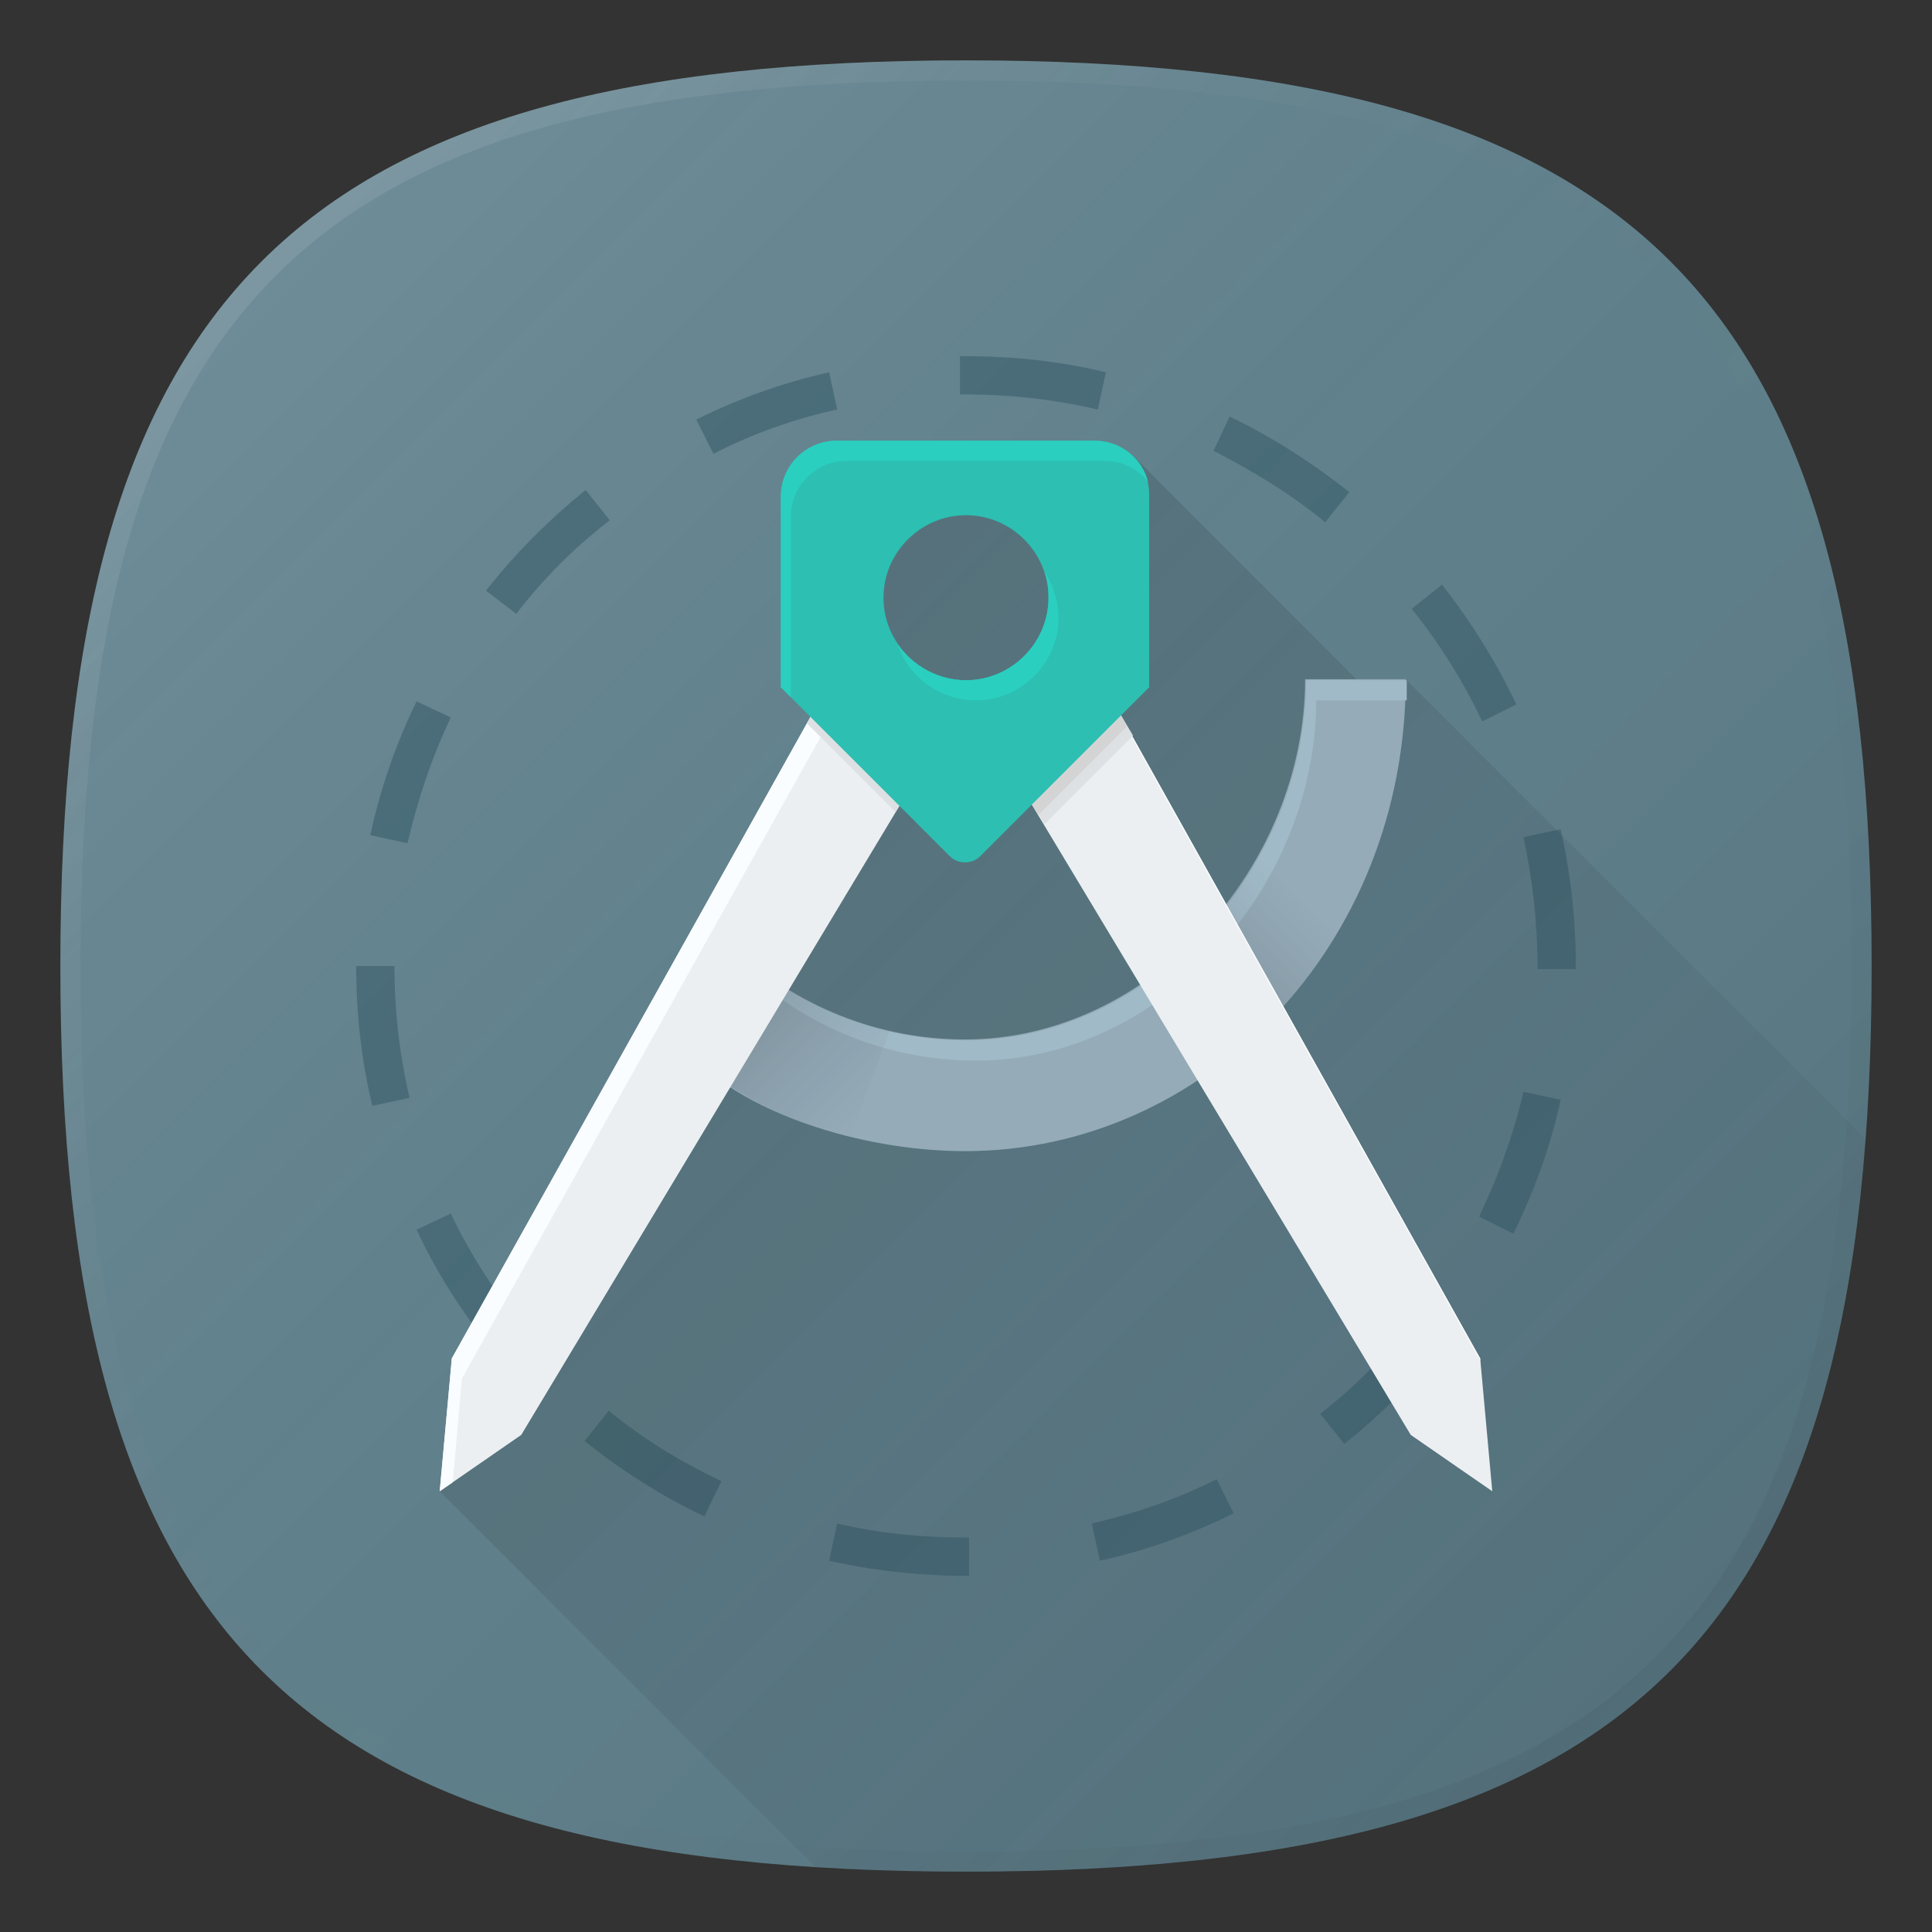 <?xml version="1.0" encoding="UTF-8" standalone="no"?>
<!-- Generator: Adobe Illustrator 22.0.2, SVG Export Plug-In . SVG Version: 6.00 Build 0)  -->

<svg
   xmlns:dc="http://purl.org/dc/elements/1.1/"
   xmlns:cc="http://creativecommons.org/ns#"
   xmlns:rdf="http://www.w3.org/1999/02/22-rdf-syntax-ns#"
   xmlns:svg="http://www.w3.org/2000/svg"
   xmlns="http://www.w3.org/2000/svg"
   xmlns:sodipodi="http://sodipodi.sourceforge.net/DTD/sodipodi-0.dtd"
   xmlns:inkscape="http://www.inkscape.org/namespaces/inkscape"
   version="1.1"
   id="图层_1"
   x="0px"
   y="0px"
   viewBox="0 0 192 192"
   style="enable-background:new 0 0 192 192;"
   xml:space="preserve"
   sodipodi:docname="harbour-unitconverter.svg"
   inkscape:version="0.92.2 2405546, 2018-03-11"><rect x="0" y="0" width="192" height="192" fill="#333333" stroke="none"/><defs
   id="defs106" /><sodipodi:namedview
   pagecolor="#ffffff"
   bordercolor="#666666"
   borderopacity="1"
   objecttolerance="10"
   gridtolerance="10"
   guidetolerance="10"
   inkscape:pageopacity="0"
   inkscape:pageshadow="2"
   inkscape:window-width="1366"
   inkscape:window-height="706"
   id="namedview104"
   showgrid="false"
   inkscape:zoom="1.2291667"
   inkscape:cx="96"
   inkscape:cy="96"
   inkscape:window-x="0"
   inkscape:window-y="34"
   inkscape:window-maximized="1"
   inkscape:current-layer="图层_1-2" />
<style
   type="text/css"
   id="style2">
	.st0{fill:none;}
	.st1{opacity:1.000000e-02;enable-background:new    ;}
	.st2{opacity:2.000000e-02;enable-background:new    ;}
	.st3{opacity:4.000000e-02;enable-background:new    ;}
	.st4{opacity:6.000000e-02;enable-background:new    ;}
	.st5{fill:#5E808C;}
	.st6{fill:url(#SVGID_1_);}
	.st7{fill:url(#SVGID_2_);}
	.st8{opacity:0.6;fill:#395D6B;enable-background:new    ;}
	.st9{fill:url(#SVGID_3_);}
	.st10{fill:#95ABB8;}
	.st11{fill:#A1BAC7;}
	.st12{fill:url(#SVGID_4_);}
	.st13{fill:url(#SVGID_5_);}
	.st14{fill:#ECEFF1;}
	.st15{fill:#FAFDFF;}
	.st16{fill:#DEE1E3;}
	.st17{fill:#D4D4D4;}
	.st18{fill:#2CBFB2;}
	.st19{fill:#2ACFBF;}
</style>
<title
   id="title4">designertools</title>
<g
   id="图层_2_1_">
	<g
   id="图层_1-2">
		<rect
   class="st0"
   width="192"
   height="192"
   id="rect6"
   x="0"
   y="0"
   style="fill:none" />
		
		<path
   class="st5"
   d="m 186,96 c 0,66.7 -23.3,90 -90,90 C 29.3,186 6,162.7 6,96 6,29.3 29.3,6 96,6 c 66.7,0 90,23.3 90,90 z"
   id="path18"
   inkscape:connector-curvature="0"
   style="fill:#5e808c" />
		
			<linearGradient
   id="SVGID_1_"
   gradientUnits="userSpaceOnUse"
   x1="166.004"
   y1="-3.998"
   x2="25.998"
   y2="-144.004"
   gradientTransform="translate(0,170)">
			<stop
   offset="0"
   style="stop-color:#000000;stop-opacity:0.1"
   id="stop20" />
			<stop
   offset="0.5"
   style="stop-color:#808080;stop-opacity:5.000000e-02"
   id="stop22" />
			<stop
   offset="1"
   style="stop-color:#FFFFFF;stop-opacity:0.1"
   id="stop24" />
		</linearGradient>
		<path
   class="st6"
   d="m 186,96 c 0,66.7 -23.3,90 -90,90 C 29.3,186 6,162.7 6,96 6,29.3 29.3,6 96,6 c 66.7,0 90,23.3 90,90 z"
   id="path27"
   inkscape:connector-curvature="0"
   style="fill:url(#SVGID_1_)" />
		
			<linearGradient
   id="SVGID_2_"
   gradientUnits="userSpaceOnUse"
   x1="166.013"
   y1="-51.988"
   x2="25.987"
   y2="-192.012"
   gradientTransform="translate(0,218)">
			<stop
   offset="0"
   style="stop-color:#000000;stop-opacity:4.000000e-02"
   id="stop29" />
			<stop
   offset="0.5"
   style="stop-color:#808080;stop-opacity:0"
   id="stop31" />
			<stop
   offset="1"
   style="stop-color:#FFFFFF;stop-opacity:0.1"
   id="stop33" />
		</linearGradient>
		<path
   class="st7"
   d="M 96,6 C 29.3,6 6,29.3 6,96 c 0,66.7 23.3,90 90,90 66.7,0 90,-23.3 90,-90 C 186,29.3 162.7,6 96,6 Z m 68.6,158.6 C 151.2,178 130,184 96,184 62,184 40.8,178 27.4,164.6 14,151.2 8,130 8,96 8,62 14,40.8 27.4,27.4 40.8,14 62,8 96,8 130,8 151.2,14 164.6,27.4 178,40.8 184,62 184,96 c 0,34 -6,55.2 -19.4,68.6 z"
   id="path36"
   inkscape:connector-curvature="0"
   style="fill:url(#SVGID_2_)" />
		<path
   class="st8"
   d="m 96,156.6 c -4.6,0 -9.2,-0.5 -13.6,-1.5 l 0.8,-3.7 c 4.2,1 8.5,1.4 12.8,1.4 h 0.3 v 3.8 z m 13.3,-1.5 -0.8,-3.7 c 4.3,-1 8.5,-2.4 12.4,-4.4 l 1.7,3.4 c -4.3,2.1 -8.7,3.7 -13.3,4.7 z M 70,150.7 c -4.2,-2 -8.2,-4.5 -11.9,-7.5 l 2.4,-3 c 3.4,2.8 7.2,5.1 11.2,7 z m 63.6,-7.2 -2.4,-3 c 3.5,-2.7 6.6,-5.9 9.3,-9.3 l 3,2.4 c -2.9,3.7 -6.3,7 -9.9,9.9 z m -84.7,-9.4 c -3,-3.7 -5.5,-7.6 -7.5,-11.9 l 3.4,-1.6 c 1.9,4 4.3,7.7 7,11.1 z m 101.5,-11.5 -3.4,-1.7 c 1.9,-4 3.4,-8.1 4.4,-12.4 l 3.7,0.8 c -1,4.6 -2.6,9 -4.7,13.3 z M 37,109.9 C 35.9,105.3 35.4,100.7 35.4,96 h 3.8 c 0,4.4 0.5,8.8 1.5,13.1 z M 156.6,96.3 h -3.8 V 96 c 0,-4.3 -0.5,-8.6 -1.4,-12.8 l 3.7,-0.8 c 1,4.5 1.5,9 1.5,13.6 z M 40.5,83.8 36.8,83 c 1,-4.6 2.5,-9 4.6,-13.3 l 3.4,1.6 c -1.9,4 -3.3,8.2 -4.3,12.5 z M 147.3,71.7 c -1.9,-4 -4.2,-7.7 -7,-11.2 l 3,-2.4 c 2.9,3.7 5.4,7.7 7.4,11.9 z m -96,-10.7 -3,-2.3 c 2.9,-3.7 6.2,-7 9.9,-10 l 2.4,3 C 57.1,54.4 54,57.5 51.3,61 Z m 80.4,-9.1 c -3.4,-2.8 -7.2,-5.1 -11.1,-7.1 l 1.6,-3.4 c 4.2,2 8.2,4.6 11.9,7.5 z M 70.9,45.1 69.2,41.7 C 73.4,39.6 77.9,38 82.4,37 l 0.8,3.7 c -4.2,0.9 -8.4,2.4 -12.3,4.4 z m 38.2,-4.4 c -4.3,-1 -8.7,-1.5 -13.1,-1.5 H 95.4 V 35.4 H 96 c 4.7,0 9.4,0.5 13.9,1.6 z"
   id="path38"
   inkscape:connector-curvature="0"
   style="opacity:0.6;fill:#395d6b;enable-background:new" />
		
			<linearGradient
   id="SVGID_3_"
   gradientUnits="userSpaceOnUse"
   x1="157.927"
   y1="17.924"
   x2="58.425"
   y2="117.425"
   gradientTransform="matrix(1,0,0,-1,0,192)">
			<stop
   offset="0"
   style="stop-color:#1A2429;stop-opacity:2.000000e-02"
   id="stop40" />
			<stop
   offset="1"
   style="stop-color:#000000;stop-opacity:0.14"
   id="stop42" />
		</linearGradient>
		<path
   class="st9"
   d="m 185.4,113.2 -45.6,-45.6 -2.3,2.6 -24.9,-24.9 -28.2,3.3 1.6,21 -29.9,52.4 -12.4,26.2 37.4,37.4 c 4.7,0.3 9.7,0.4 14.9,0.4 60.6,0 85.4,-19.3 89.4,-72.8 z"
   id="path45"
   inkscape:connector-curvature="0"
   style="fill:url(#SVGID_3_)" />
		<path
   class="st10"
   d="m 66.8,102.2 c 4.1,7.6 17.9,12.2 29.1,12.2 23.8,0 43.8,-20.4 43.8,-46.9 h -10 c 0,18.5 -15.3,35.8 -33.8,35.8 C 87.3,103.3 79,100 72.7,94 Z"
   id="path47"
   inkscape:connector-curvature="0"
   style="fill:#95abb8" />
		<path
   class="st11"
   d="m 73.8,96.1 c 6.2,6 14.6,9.3 23.2,9.3 18.5,0 33.8,-17.3 33.8,-35.8 h 9 v -2 h -10 c 0,18.5 -15.3,35.8 -33.8,35.8 -8.6,0 -16.9,-3.3 -23.2,-9.3 l -5.9,8.2 c 0.3,0.6 0.7,1.2 1.2,1.8 z"
   id="path49"
   inkscape:connector-curvature="0"
   style="fill:#a1bac7" />
		<path
   class="st0"
   d="m 66.8,102.2 c 4.1,7.6 17.9,12.2 29.1,12.2 23.8,0 43.8,-20.4 43.8,-46.9 h -10 c 0,18.5 -15.3,35.8 -33.8,35.8 C 87.3,103.3 79,100 72.7,94 Z"
   id="path51"
   inkscape:connector-curvature="0"
   style="fill:none" />
		
			<linearGradient
   id="SVGID_4_"
   gradientUnits="userSpaceOnUse"
   x1="129.508"
   y1="102.692"
   x2="119.372"
   y2="92.556"
   gradientTransform="matrix(1,0,0,-1,0,192)">
			<stop
   offset="0"
   style="stop-color:#1A2429;stop-opacity:0"
   id="stop53" />
			<stop
   offset="0.501"
   style="stop-color:#0C1012;stop-opacity:7.000000e-02"
   id="stop55" />
			<stop
   offset="1"
   style="stop-color:#000000;stop-opacity:0.14"
   id="stop57" />
		</linearGradient>
		<path
   class="st12"
   d="m 125.1,84.9 c -1.5,2.8 -3.4,5.4 -5.6,7.7 l 4.2,11.2 c 3.6,-3.2 6.7,-6.9 9.2,-11.1 z"
   id="path60"
   inkscape:connector-curvature="0"
   style="fill:url(#SVGID_4_)" />
		
			<linearGradient
   id="SVGID_5_"
   gradientUnits="userSpaceOnUse"
   x1="86.28"
   y1="-58.72"
   x2="74.597"
   y2="-70.403"
   gradientTransform="translate(0,170)">
			<stop
   offset="0"
   style="stop-color:#1A2429;stop-opacity:0"
   id="stop62" />
			<stop
   offset="0.296"
   style="stop-color:#161F23;stop-opacity:4.100000e-02"
   id="stop64" />
			<stop
   offset="0.692"
   style="stop-color:#0B1012;stop-opacity:9.700000e-02"
   id="stop66" />
			<stop
   offset="1"
   style="stop-color:#000000;stop-opacity:0.14"
   id="stop68" />
		</linearGradient>
		<path
   class="st13"
   d="m 71,106.9 c 4.1,2.9 8.6,5 13.5,6.1 l 3.9,-10.5 c -4.2,-1 -8.1,-2.7 -11.6,-5.2 z"
   id="path71"
   inkscape:connector-curvature="0"
   style="fill:url(#SVGID_5_)" />
		<path
   class="st14"
   d="m 91.3,76.9 -39.5,65.7 -8.1,5.6 1.2,-13.2 36.4,-65.1 z m 9.4,0 39.5,65.7 8.1,5.6 -1.2,-13.2 -36.4,-65.1 z"
   id="path73"
   inkscape:connector-curvature="0"
   style="fill:#eceff1" />
		<g
   id="g79">
			<polygon
   class="st15"
   points="81.3,69.9 44.9,135 43.7,148.2 45,147.3 45.9,137 82.3,71.9 90.8,77.8 91.3,76.9 "
   id="polygon75"
   style="fill:#fafdff" />
			<polygon
   class="st15"
   points="110.8,70.3 147.1,135.2 147.1,135 110.7,69.9 "
   id="polygon77"
   style="fill:#fafdff" />
		</g>
		<g
   id="g85">
			<polygon
   class="st16"
   points="80.2,71.9 89,80.7 91.3,76.9 81.3,69.9 "
   id="polygon81"
   style="fill:#dee1e3" />
			<path
   class="st16"
   d="m 110.7,69.9 -10,6.9 3.1,5.1 8.8,-8.8 z"
   id="path83"
   inkscape:connector-curvature="0"
   style="fill:#dee1e3" />
		</g>
		<g
   id="g91">
			<path
   class="st17"
   d="m 110.7,69.9 -10,6.9 2.5,4.2 8.8,-8.8 z"
   id="path87"
   inkscape:connector-curvature="0"
   style="fill:#d4d4d4" />
			<polygon
   class="st17"
   points="80.6,71.3 89.4,80.1 91.3,76.9 81.3,69.9 "
   id="polygon89"
   style="fill:#d4d4d4" />
		</g>
		<path
   class="st18"
   d="M 108.8,43.8 H 83.1 c -3,0 -5.5,2.5 -5.5,5.5 v 19 l 16.8,16.8 c 0.8,0.8 2.2,0.8 3,0 l 16.8,-16.8 v -19 c 0.1,-2.9 -2.2,-5.4 -5.2,-5.5 0,0 -0.1,0 -0.2,0 z M 96,67.6 c -4.5,0 -8.2,-3.7 -8.2,-8.2 0,-4.5 3.7,-8.2 8.2,-8.2 4.5,0 8.2,3.7 8.2,8.2 0,0 0,0 0,0 0,4.5 -3.7,8.2 -8.2,8.2 z"
   id="path93"
   inkscape:connector-curvature="0"
   style="fill:#2cbfb2" />
		<g
   id="g99">
			<path
   class="st19"
   d="m 97,69.6 c 4.5,0 8.2,-3.7 8.2,-8.2 0,-1.6 -0.5,-3.2 -1.4,-4.6 0.3,0.8 0.4,1.7 0.4,2.6 0,4.5 -3.7,8.2 -8.2,8.2 -2.7,0 -5.3,-1.4 -6.8,-3.6 1.1,3.4 4.3,5.6 7.8,5.6 z"
   id="path95"
   inkscape:connector-curvature="0"
   style="fill:#2acfbf" />
			<path
   class="st19"
   d="m 78.6,51.3 c 0,-3 2.5,-5.5 5.5,-5.5 h 25.7 c 1.7,0 3.3,0.8 4.3,2.1 -0.6,-2.4 -2.8,-4.1 -5.3,-4.1 H 83.1 c -3,0 -5.5,2.5 -5.5,5.5 v 19 l 1,1 z"
   id="path97"
   inkscape:connector-curvature="0"
   style="fill:#2acfbf" />
		</g>
	</g>
</g>
</svg>